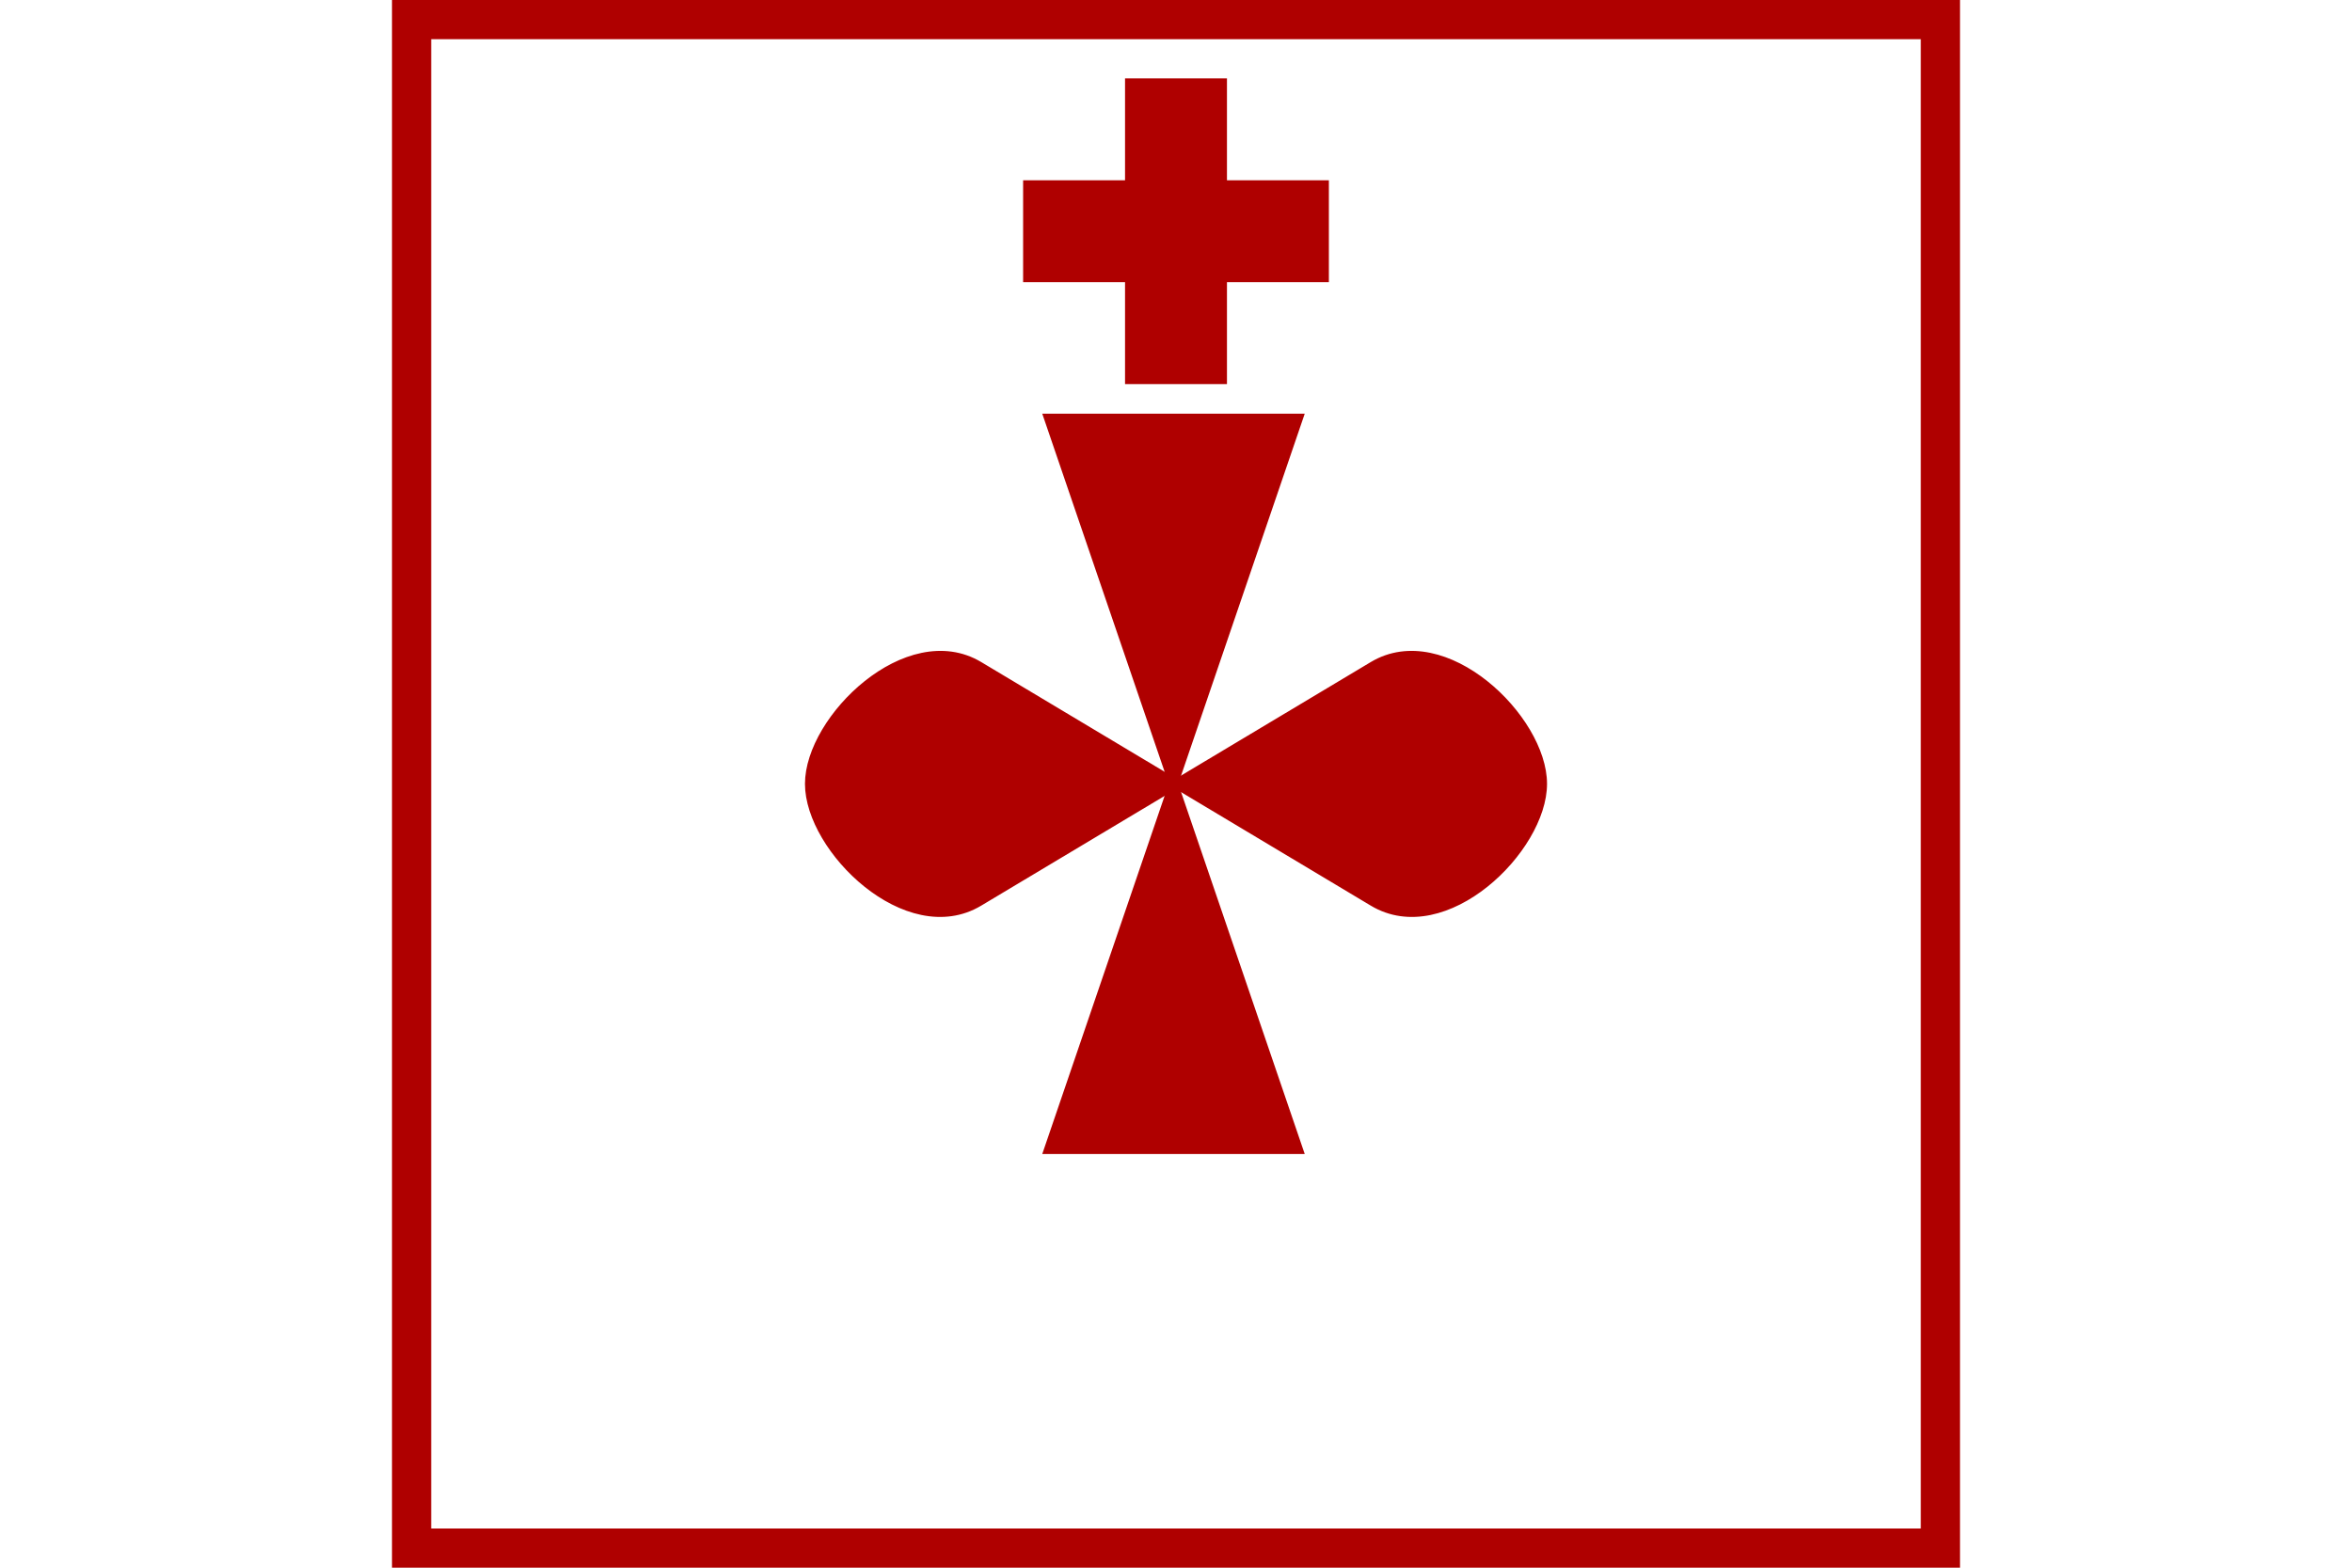 <?xml version="1.0" encoding="UTF-8" standalone="no"?>
<svg
   xmlns="http://www.w3.org/2000/svg"
   id="NATO Map Symbol"
   height="400"
   width="600">
  <path
     id="Medevac"
     style="fill:#af0000;stroke-width:3"
     d="m 287,20 h 26 v 26 h 26 V 72 H 313 V 98 H 287 V 72 H 261 V 46 h 26 z" />
  <g
     id="Avn"
	 style="fill:#af0000;stroke:#af0000;stroke-width:2.3;stroke-linecap:round;stroke-linejoin:miter;stroke-miterlimit:4">
    <path
       d="m 331.232,293.297 h -63.74 l 31.87,-93.305 -31.87,-93.29 H 331.232 L 299.362,200 Z"
       id="Fixed"/>
    <path
       id="Rotar"
       d="m 350.3,169.9 c 18.1,-10.8 43.2,13.5 43.2,30.1 0,16.6 -25,41 -43.2,30.1 L 249.7,169.9 c -18.1,-10.8 -43.2,13.5 -43.2,30.1 0,16.6 25,41 43.2,30.1 z" />
  </g>
  <path
     id="Neutral Frame"
     style="fill:none;stroke:#af0000;stroke-width:10;stroke-linejoin:miter;stroke-miterlimit:4"
     d="M 105,5 H 495 V 395 H 105 Z" />
</svg>
